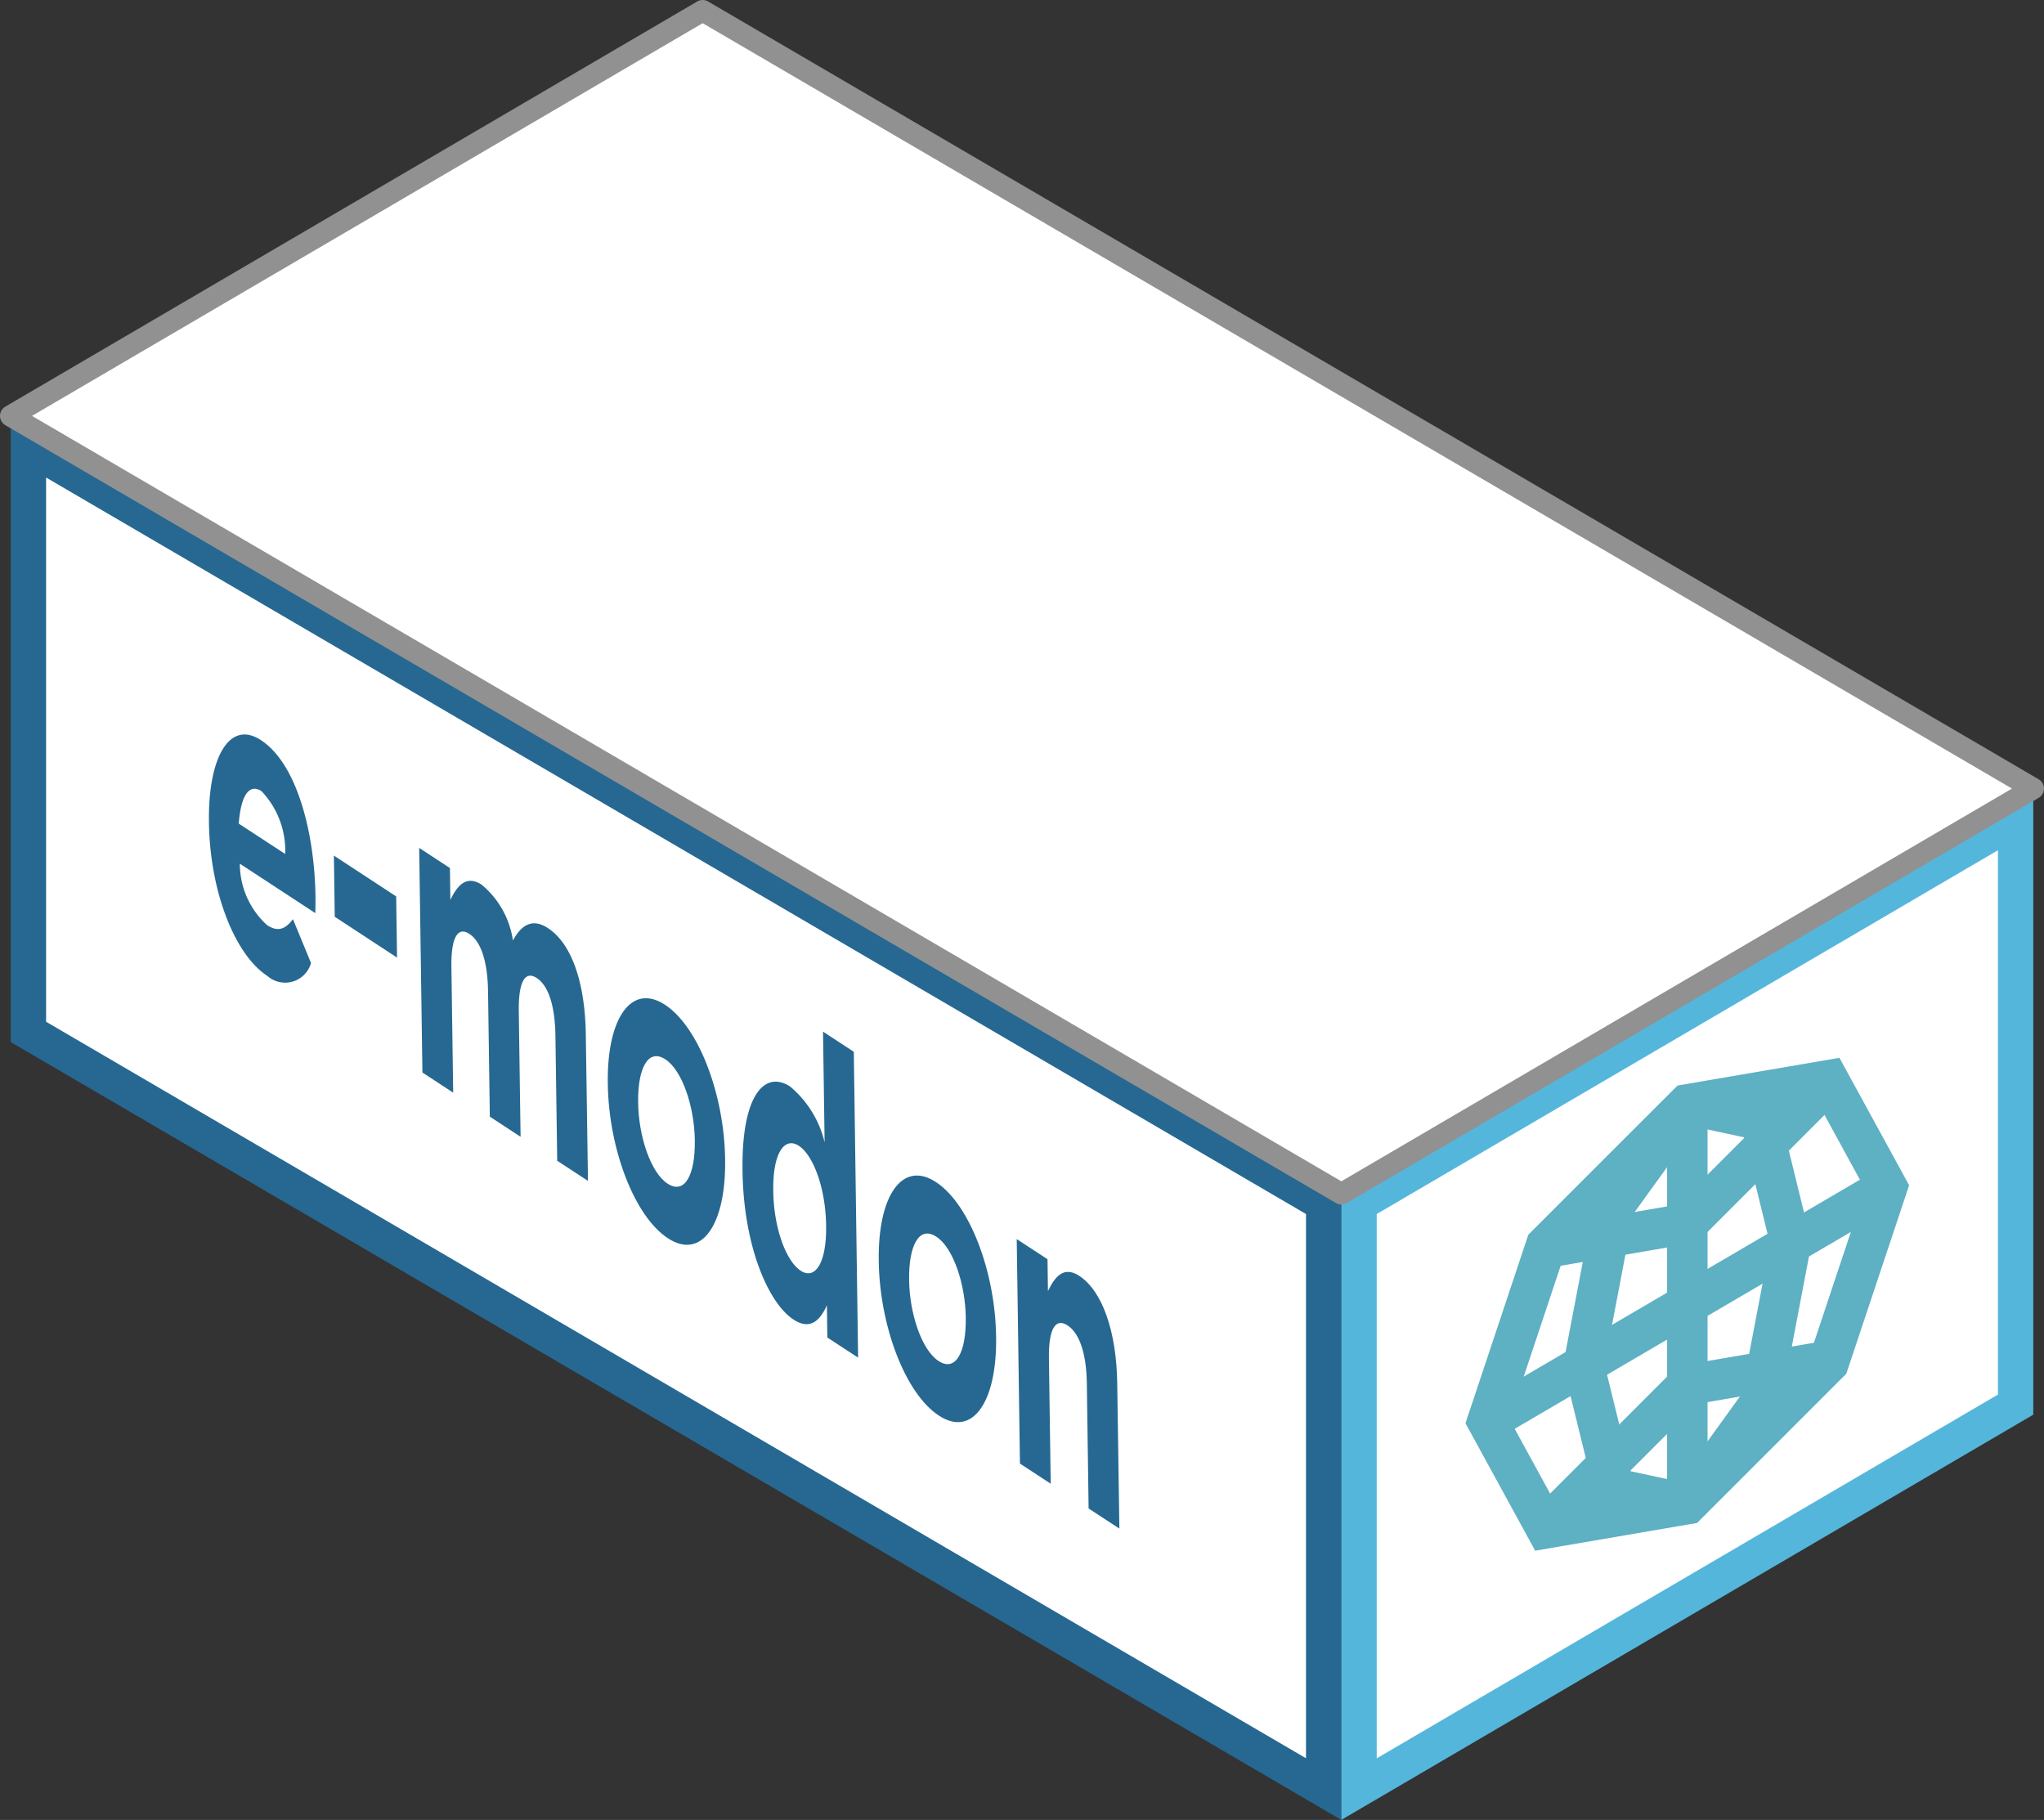<svg xmlns="http://www.w3.org/2000/svg" width="95.163" height="84.73" viewBox="0 0 95.163 84.73">
  <rect x="0" y="0" width="95.163" height="84.73" fill="#333333" stroke="none"/>
  <g id="Group_1077" data-name="Group 1077" transform="translate(0.5 0.5)">
    <path id="Path_2184" data-name="Path 2184" d="M154.841,221.84l30.568-17.9V176.7l-30.568,17.9Z" transform="translate(-92.068 -139.046)" fill="#fff"/>
    <g id="Group_1075" data-name="Group 1075" transform="translate(68.753 49.791)">
      <path id="Path_2185" data-name="Path 2185" d="M178.575,191.563,172,198.14l-6.578,1.127" transform="translate(-162.694 -191.469)" fill="none" stroke="#5eb0c3" stroke-miterlimit="10" stroke-width="1.886"/>
      <path id="Path_2186" data-name="Path 2186" d="M178.575,207.321,172,208.448l-6.578,6.577" transform="translate(-162.694 -194.258)" fill="none" stroke="#5eb0c3" stroke-miterlimit="10" stroke-width="1.886"/>
      <line id="Line_42" data-name="Line 42" y1="10.896" x2="18.606" transform="translate(0 4.983)" fill="none" stroke="#5eb0c3" stroke-miterlimit="10" stroke-width="1.886"/>
      <line id="Line_43" data-name="Line 43" y1="18.606" transform="translate(9.303 1.127)" fill="none" stroke="#5eb0c3" stroke-miterlimit="10" stroke-width="1.886"/>
      <path id="Path_2187" data-name="Path 2187" d="M171.411,192.576l6.578-1.127,2.725,4.983-2.725,8.174-6.578,6.577-6.578,1.127-2.725-4.983,2.725-8.174Z" transform="translate(-162.108 -191.449)" fill="none" stroke="#5eb0c3" stroke-miterlimit="10" stroke-width="1.886"/>
      <path id="Path_2188" data-name="Path 2188" d="M173.412,192.819l3.408.729,1.411,5.751L176.82,206.7l-3.408,4.721" transform="translate(-164.109 -191.691)" fill="none" stroke="#5eb0c3" stroke-miterlimit="10" stroke-width="1.886"/>
      <path id="Path_2189" data-name="Path 2189" d="M172.375,211.425l-3.408-.729-1.412-5.752,1.412-7.4,3.408-4.721" transform="translate(-163.072 -191.691)" fill="none" stroke="#5eb0c3" stroke-miterlimit="10" stroke-width="1.886"/>
    </g>
    <path id="Path_2190" data-name="Path 2190" d="M79.567,182.857l60.3,35.251V190.863l-60.3-35.251Z" transform="translate(-78.744 -135.314)" fill="#fff"/>
    <g id="Group_1076" data-name="Group 1076" transform="translate(9.226 33.698)">
      <path id="Path_2191" data-name="Path 2191" d="M89.779,176v-.038c-.043-2.985.949-4.77,2.419-3.807,1.686,1.1,2.5,4.32,2.541,7.284,0,.234,0,.5-.008.769l-3.514-2.3a3.872,3.872,0,0,0,1.264,2.857c.48.314.824.23,1.209-.273l.841,2.039a1.252,1.252,0,0,1-2.036.6C90.977,182.138,89.825,179.2,89.779,176Zm3.55,1.455a4.023,4.023,0,0,0-1.1-2.922c-.593-.388-.967.237-1.062,1.509Z" transform="translate(-89.777 -171.895)" fill="#266891"/>
      <path id="Path_2192" data-name="Path 2192" d="M96.848,178.743l2.9,1.9.04,2.848-2.9-1.9Z" transform="translate(-91.029 -173.107)" fill="#266891"/>
      <path id="Path_2193" data-name="Path 2193" d="M101.673,178.308l1.431.937.021,1.482c.318-.661.74-1.177,1.465-.7a4.148,4.148,0,0,1,1.447,2.591c.427-.784.947-1.024,1.634-.574,1.064.7,1.724,2.443,1.76,4.959l.1,6.807-1.432-.937-.083-5.832c-.021-1.4-.332-2.324-.87-2.676s-.856.155-.836,1.559l.084,5.833-1.432-.937-.083-5.833c-.021-1.4-.332-2.323-.87-2.676s-.857.154-.836,1.559l.083,5.832-1.432-.937Z" transform="translate(-91.883 -173.03)" fill="#266891"/>
      <path id="Path_2194" data-name="Path 2194" d="M112.342,190.8v-.039c-.044-3,1.09-4.677,2.663-3.647s2.758,4.182,2.8,7.185v.04c.043,3-1.09,4.676-2.664,3.646S112.385,193.8,112.342,190.8Zm4.052,2.652v-.04c-.022-1.541-.579-3.238-1.37-3.756-.82-.536-1.29.449-1.269,1.991v.039c.022,1.541.579,3.238,1.369,3.755C115.944,195.976,116.416,194.99,116.393,193.45Z" transform="translate(-93.771 -174.534)" fill="#266891"/>
      <path id="Path_2195" data-name="Path 2195" d="M119.964,195.2v-.039c-.049-3.492,1.025-4.682,2.222-3.9a4.889,4.889,0,0,1,1.6,2.591l-.074-5.15,1.433.938.2,14.239-1.432-.937-.021-1.5c-.335.747-.8,1.154-1.55.667C121.163,201.338,120.015,198.692,119.964,195.2Zm3.891,2.547v-.039c-.026-1.736-.6-3.251-1.267-3.689s-1.218.324-1.193,2.08v.039c.026,1.736.607,3.257,1.276,3.694S123.88,199.485,123.856,197.749Z" transform="translate(-95.12 -174.87)" fill="#266891"/>
      <path id="Path_2196" data-name="Path 2196" d="M127.67,200.832v-.039c-.043-3,1.09-4.679,2.664-3.647s2.758,4.182,2.8,7.186v.039c.043,3-1.091,4.677-2.664,3.647S127.712,203.835,127.67,200.832Zm4.052,2.652v-.038c-.021-1.541-.579-3.24-1.369-3.756-.82-.538-1.291.448-1.269,1.989v.04c.021,1.54.578,3.237,1.369,3.755C131.272,206.01,131.743,205.025,131.721,203.483Z" transform="translate(-96.484 -176.31)" fill="#266891"/>
      <path id="Path_2197" data-name="Path 2197" d="M135.476,200.437l1.433.938.021,1.482c.318-.662.73-1.184,1.456-.709,1.083.709,1.735,2.6,1.769,5l.1,6.767-1.432-.937-.083-5.831c-.021-1.406-.351-2.336-.9-2.693s-.885.135-.865,1.54l.083,5.832-1.432-.938Z" transform="translate(-97.866 -176.947)" fill="#266891"/>
    </g>
    <path id="Path_2198" data-name="Path 2198" d="M78.567,183.021V153.869l61.95,36.213v29.153Zm1.646-26.283v25.337l58.658,34.29V191.027Z" transform="translate(-78.567 -135.006)" fill="#266891"/>
    <path id="Path_2199" data-name="Path 2199" d="M153.841,193.815l32.213-18.864V204.1l-32.213,18.864Zm30.568-15.993-28.922,16.936V220.1l28.922-16.936Z" transform="translate(-91.891 -138.737)" fill="#55b6dc"/>
    <path id="Path_2200" data-name="Path 2200" d="M110.781,130.949,78.567,149.812l61.949,36.214,32.214-18.864Z" transform="translate(-78.567 -130.949)" fill="#fff" stroke="#919191" stroke-linejoin="round" stroke-width="1"/>
  </g>
</svg>

